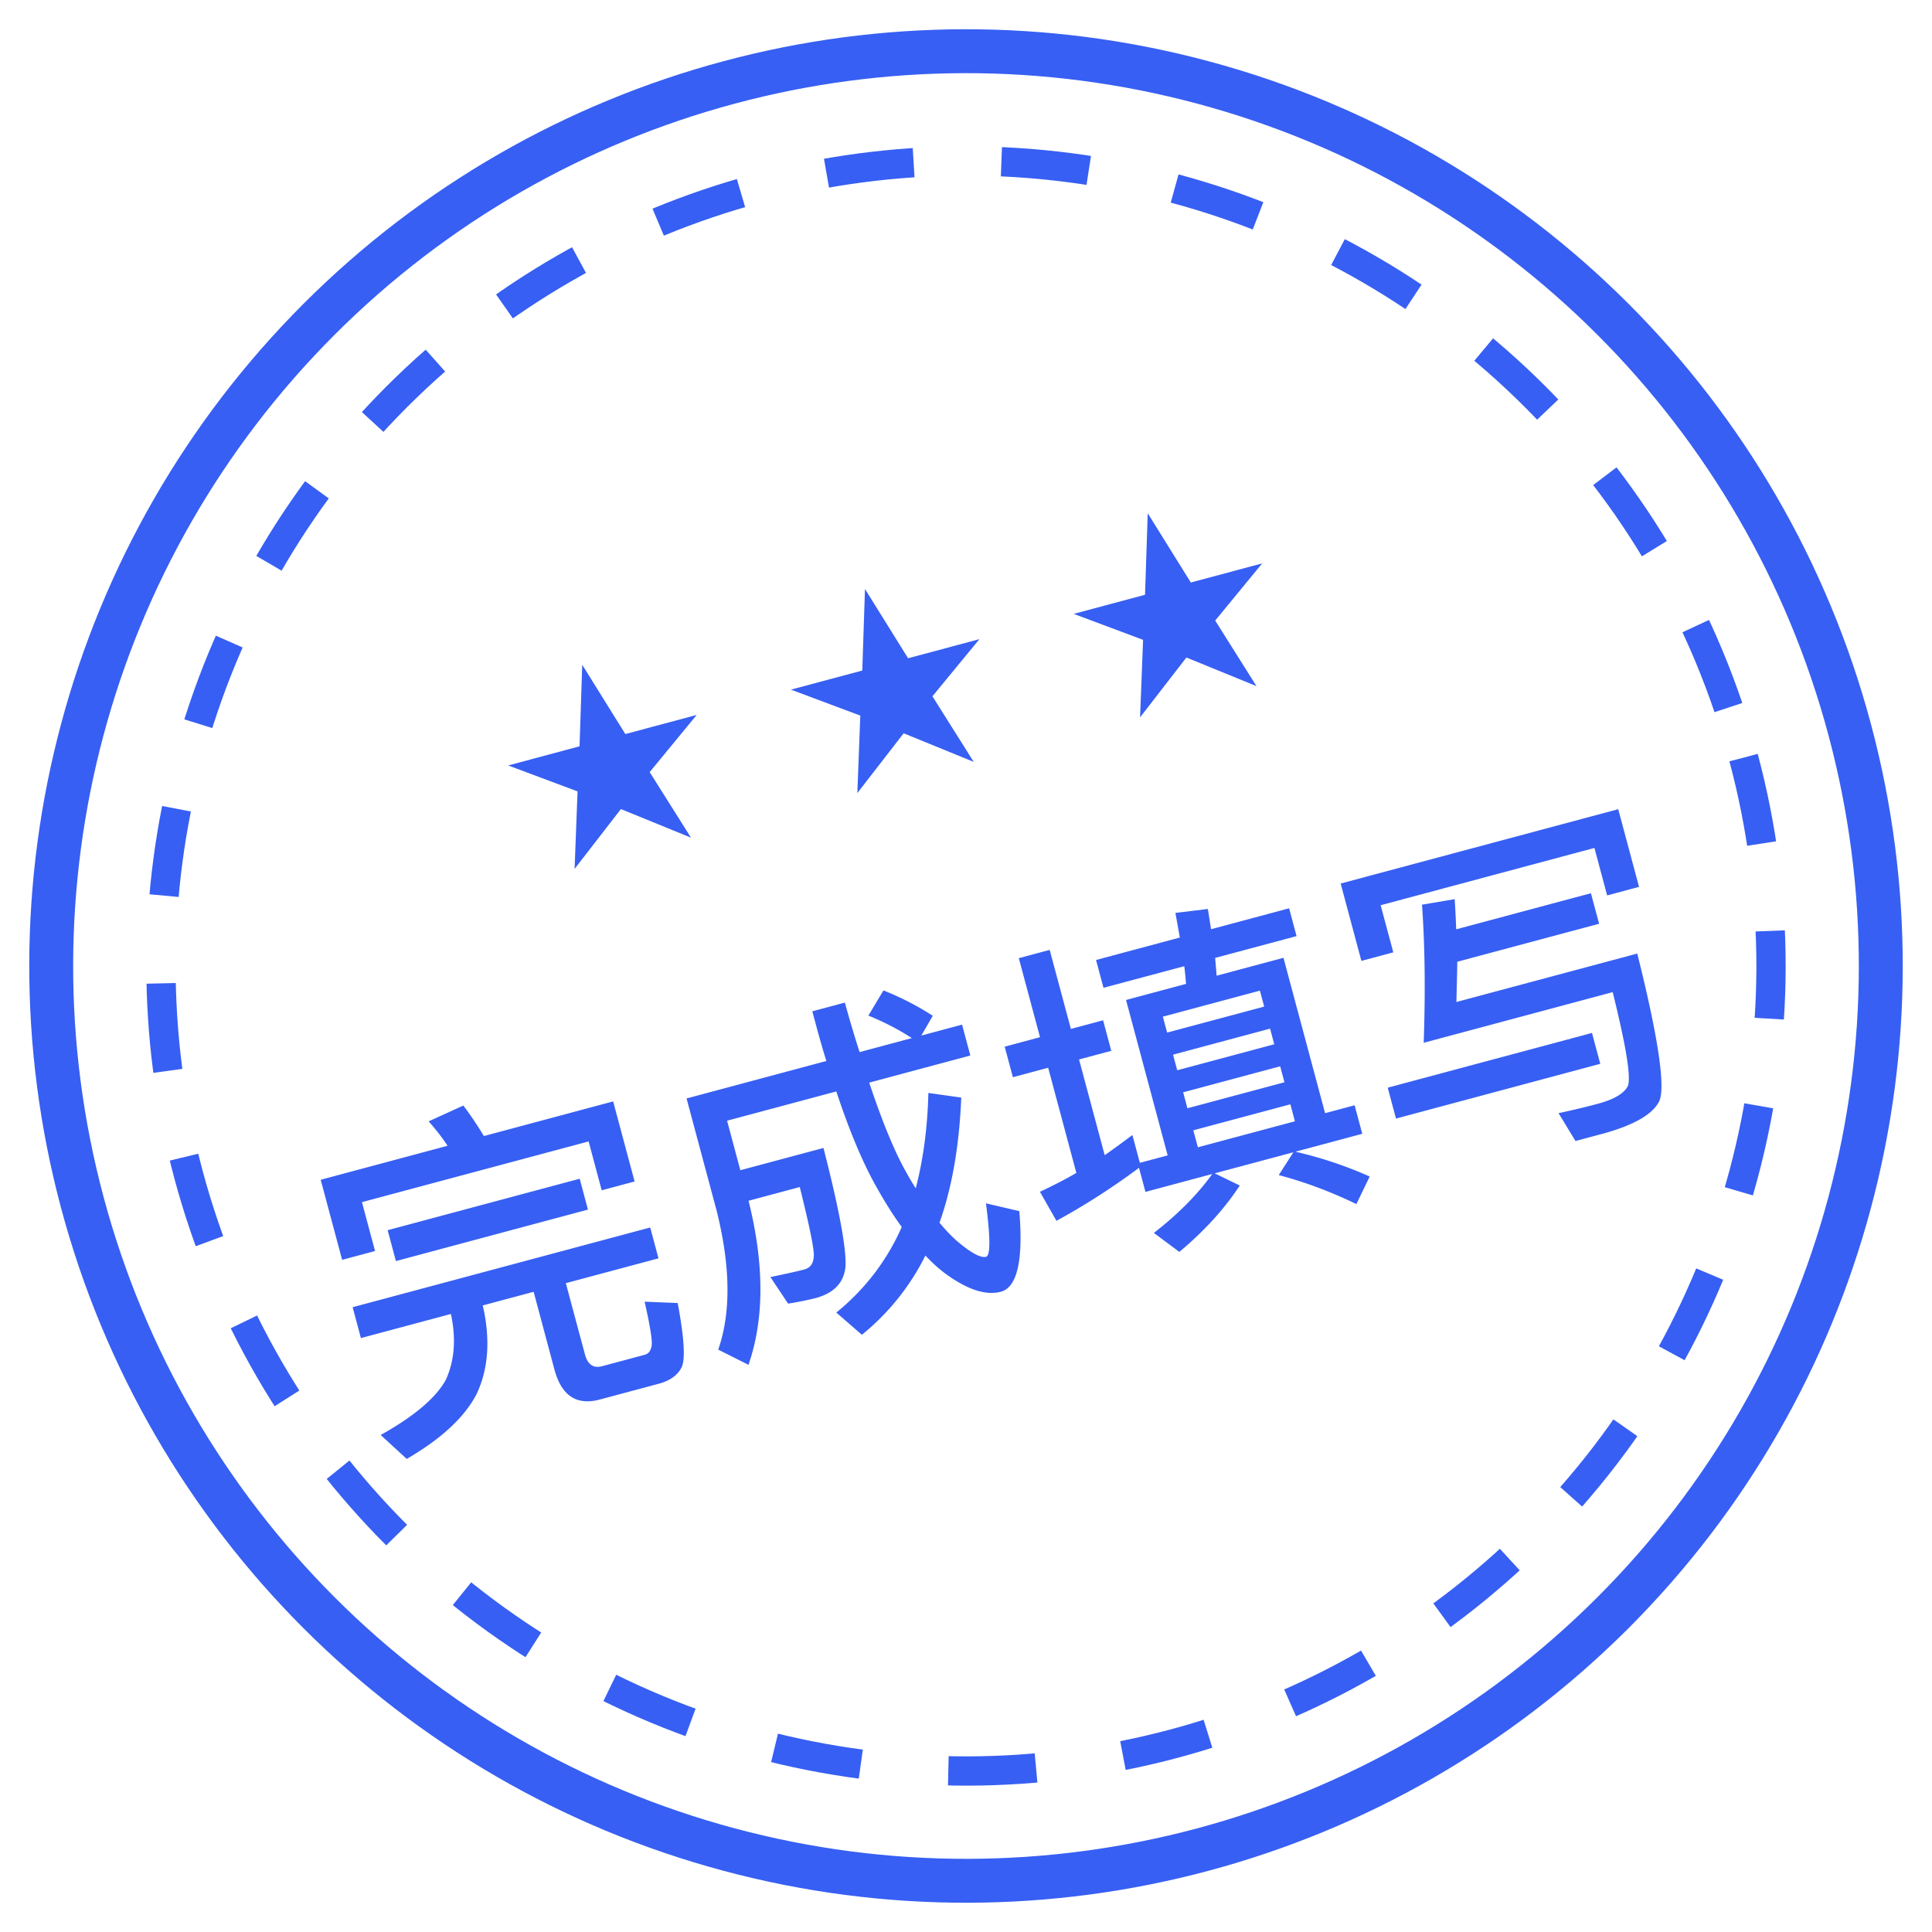 <svg width="66" height="66" fill="none" xmlns="http://www.w3.org/2000/svg"><g clip-path="url(#clip0)"><path d="M21.362 25.075L19.89 22.71l-.092 2.785-2.438.654 2.37.886-.101 2.647 1.582-2.043 2.394.977-1.411-2.24 1.606-1.953-2.438.653z" fill="#375FF3"/></g><g clip-path="url(#clip1)"><path d="M31.022 22.487l-1.473-2.366-.092 2.785-2.438.653 2.37.887-.101 2.646 1.582-2.042 2.394.977-1.411-2.241 1.606-1.952-2.437.653z" fill="#375FF3"/></g><g clip-path="url(#clip2)"><path d="M40.68 19.899l-1.472-2.366-.092 2.785-2.437.653 2.37.887-.102 2.647 1.582-2.043 2.394.977-1.41-2.24 1.605-1.953-2.437.653z" fill="#375FF3"/></g><path d="M20.946 37.626l-4.416 1.183a12.38 12.38 0 00-.701-1.042l-1.185.54c.214.242.437.517.646.834l-4.335 1.162.733 2.735 1.124-.301-.447-1.67 7.743-2.074.447 1.67 1.124-.302-.733-2.735zm-7.703 4.4l.282 1.054 6.56-1.758-.282-1.055-6.56 1.758zm-1.196 2.63l.282 1.055 3.072-.823.01.035c.174.835.11 1.573-.179 2.21-.333.61-1.07 1.243-2.227 1.888l.89.818c1.194-.693 1.987-1.44 2.387-2.218.397-.839.476-1.842.218-2.99l-.01-.035 1.74-.466.71 2.655c.24.892.755 1.239 1.555 1.024l2.005-.537c.394-.105.653-.3.782-.557.138-.273.091-1.006-.13-2.202l-1.13-.045c.183.82.267 1.32.24 1.501-.029.17-.1.275-.239.313l-1.46.391c-.301.08-.49-.067-.583-.415l-.65-2.423 3.165-.848-.283-1.054-10.165 2.723zM30.18 33.834l-.515.86c.586.24 1.08.505 1.485.769l-1.785.478a39.913 39.913 0 01-.503-1.691l-1.112.298c.158.591.31 1.159.48 1.697l-4.776 1.28 1.034 3.86c.471 1.899.483 3.473.047 4.72l1.034.519c.533-1.535.548-3.377.02-5.534l-.018-.07 1.75-.469c.3 1.212.47 1.986.481 2.306-.001.274-.095.436-.3.503-.325.087-.713.166-1.183.267l.603.907c.369-.061.7-.125.978-.2.6-.173.928-.522.983-1.058.037-.606-.213-1.956-.752-4.06l-2.84.761-.453-1.692 3.732-1c.46 1.392.936 2.52 1.442 3.39.258.453.519.867.793 1.241a7.754 7.754 0 01-2.236 2.922l.874.76a8.154 8.154 0 002.17-2.706c.225.238.456.45.703.632.74.535 1.366.74 1.876.603.557-.15.768-1.076.63-2.753l-1.14-.266c.153 1.176.155 1.785.004 1.825-.185.05-.535-.142-1.02-.56-.18-.162-.37-.36-.571-.604.439-1.236.677-2.666.743-4.274l-1.123-.158c-.03 1.188-.175 2.27-.432 3.258a8.713 8.713 0 01-.317-.536c-.4-.7-.824-1.73-1.272-3.075l3.454-.926-.282-1.055-1.391.373.39-.676a9.83 9.83 0 00-1.685-.866zm7.262-1.039l.255.95 2.759-.738c.026.191.041.386.062.604l-2.051.55 1.422 5.309-.95.254-.255-.95c-.31.232-.621.464-.946.688l-.876-3.269 1.101-.295-.28-1.043-1.1.295-.724-2.7-1.055.282.724 2.7-1.206.324.28 1.043 1.205-.323.963 3.593c-.398.231-.813.442-1.244.644l.564.992a23.63 23.63 0 002.82-1.811l.22.823 2.283-.612c-.497.692-1.161 1.367-1.995 2.013l.87.649c.873-.731 1.553-1.485 2.064-2.268l-.857-.416 2.689-.72-.5.78c.91.24 1.794.575 2.652.99l.455-.941a13.825 13.825 0 00-2.538-.848l2.284-.612-.261-.974-1.009.27-1.422-5.308-2.283.612-.051-.608 2.781-.745-.254-.95-2.666.714-.11-.691-1.108.135.151.841-2.863.767zm3.479 6.398l-.156-.58 3.316-.888.155.58-3.315.888zm-.357-1.333l-.146-.545 3.315-.888.146.545-3.315.888zm-.348-1.298l-.143-.533 3.315-.889.143.534-3.315.888zm-.345-1.287l-.146-.544 3.315-.889.146.545-3.315.888zm9.911-2.42l4.846-1.298-.28-1.043-4.602 1.233a34.91 34.91 0 00-.052-1.03l-1.117.188c.098 1.34.121 2.912.059 4.718l6.456-1.73c.462 1.864.637 2.935.514 3.216-.133.247-.464.448-1.02.597-.418.112-.861.218-1.343.322l.578.951.985-.264c1.029-.288 1.651-.654 1.871-1.085.225-.458-.016-2.145-.746-5.055l-6.178 1.655c.01-.425.023-.888.03-1.374zm-2.375 4.302l.282 1.055 6.978-1.87-.282-1.055-6.978 1.87zm7.874-9.514l-9.482 2.54.708 2.643 1.09-.292-.432-1.61 7.303-1.957.434 1.622 1.09-.292-.711-2.654z" fill="#375FF3"/><circle cx="33" cy="33" r="27.5" transform="rotate(-15 33 33)" stroke="#375FF3" stroke-dasharray="3 3"/><circle cx="33" cy="33" r="31.25" transform="rotate(-15 33 33)" stroke="#375FF3" stroke-width="1.5"/><defs><clipPath id="clip0"><path fill="#fff" transform="rotate(-15 95.66 -48.66)" d="M0 0h8v8H0z"/></clipPath><clipPath id="clip1"><path fill="#fff" transform="rotate(-15 90.66 -86.638)" d="M0 0h8v8H0z"/></clipPath><clipPath id="clip2"><path fill="#fff" transform="rotate(-15 85.66 -124.617)" d="M0 0h8v8H0z"/></clipPath></defs></svg>
